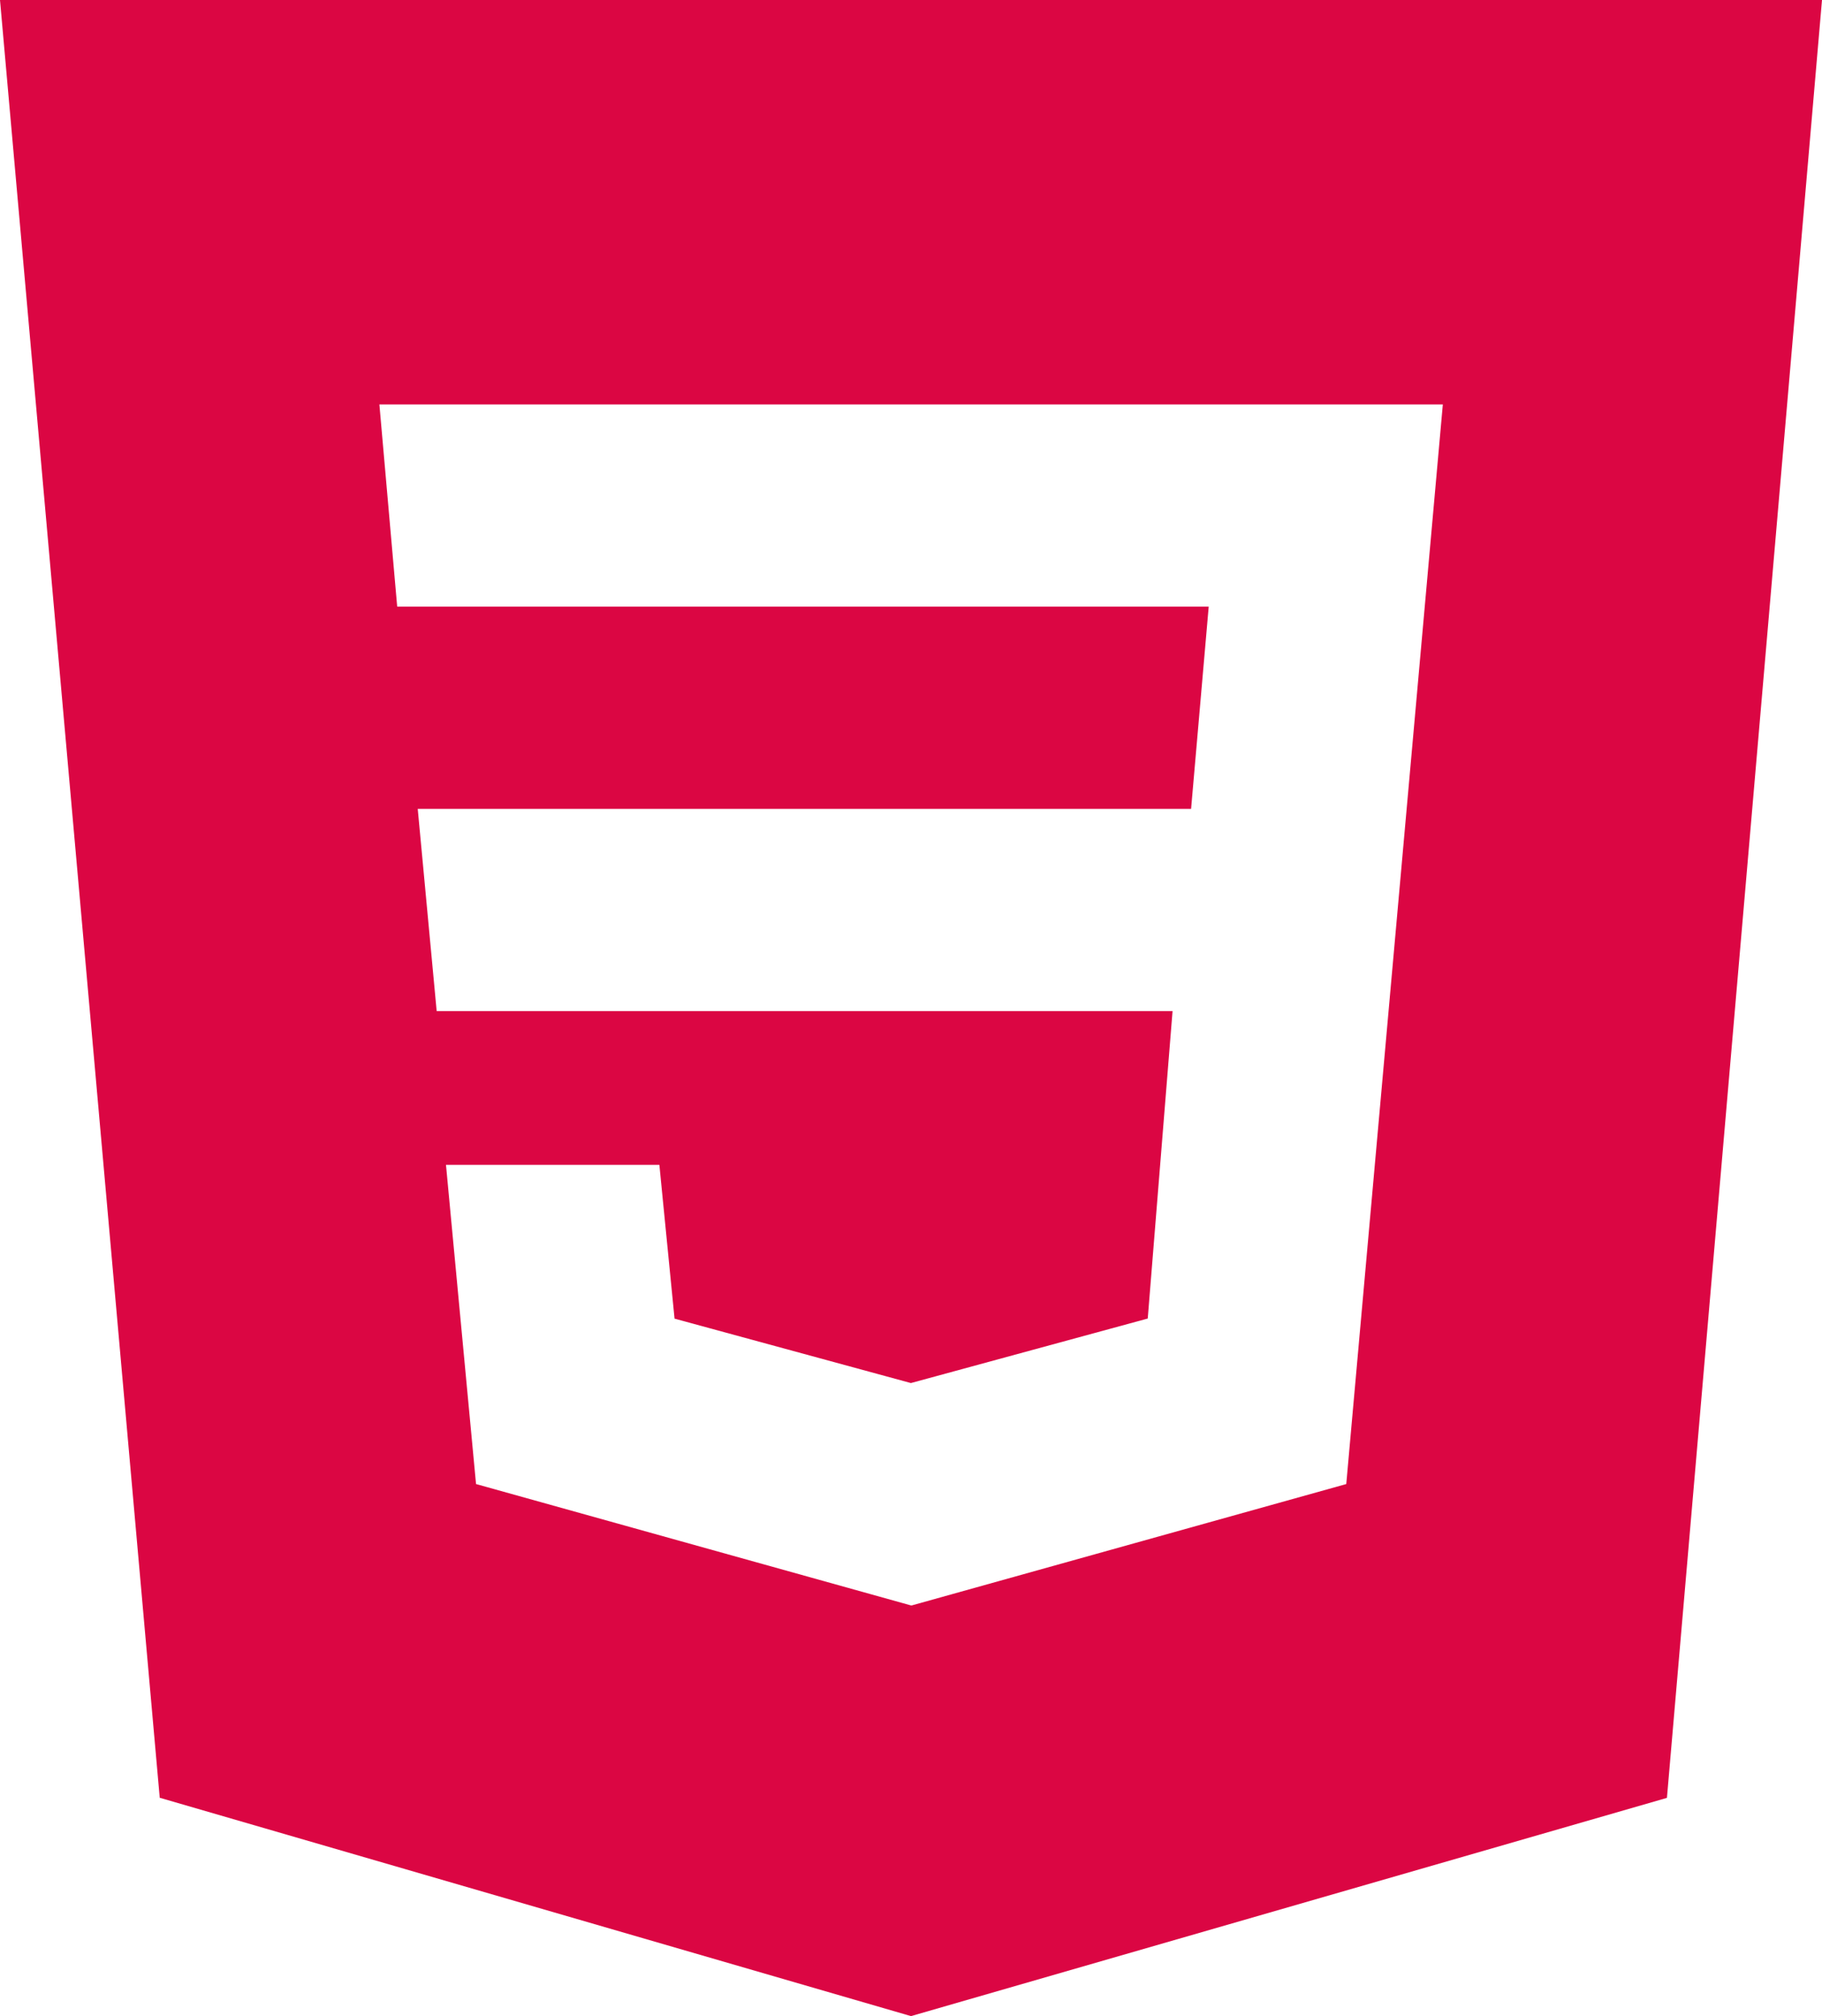 <svg width="66" height="73" viewBox="0 0 66 73" fill="none" xmlns="http://www.w3.org/2000/svg">
<path d="M0 0L5.786 65.094L33 73L60.383 65.098L66 0H0ZM48.767 53.735L33.026 58.13H33L17.244 53.735L16.155 42.176H23.885L24.435 47.746L32.996 50.078L41.576 47.742L42.475 36.609H15.818L15.132 29.288H43.146L43.784 21.966H14.388L13.743 14.644H52.265L48.767 53.735Z" fill="#DB0643"/>
</svg>
